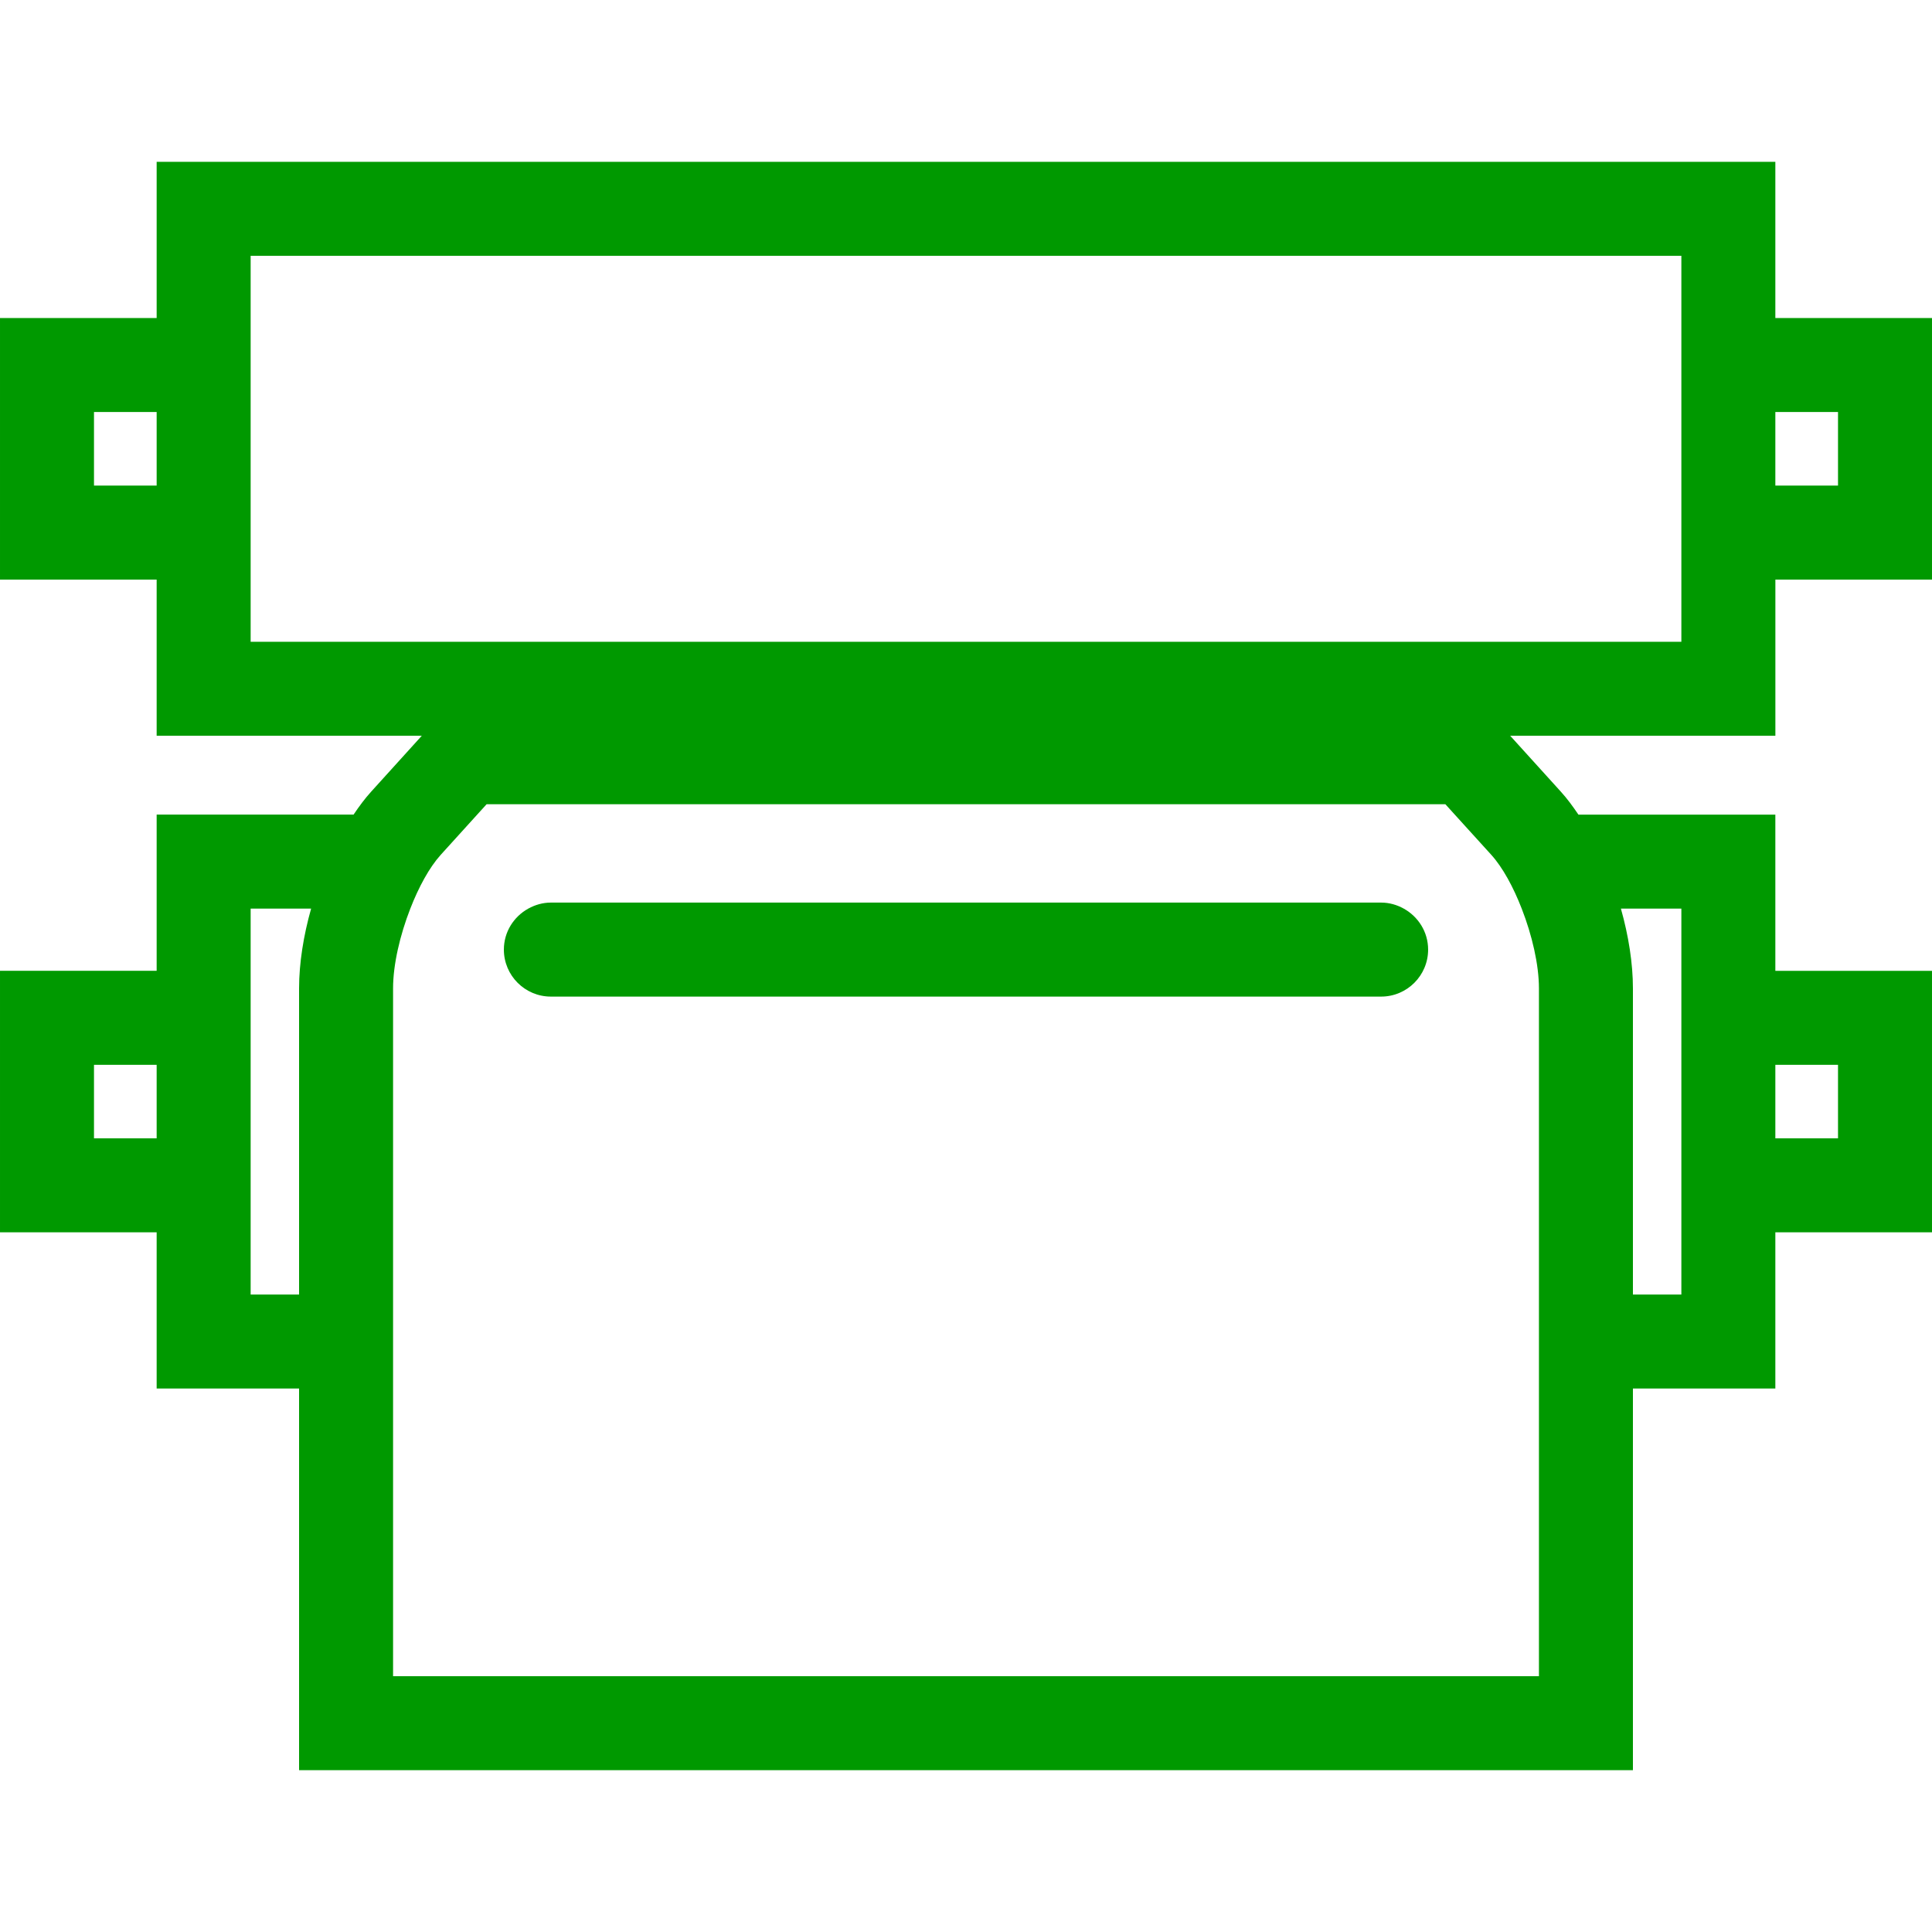 <?xml version="1.0" encoding="iso-8859-1"?>
<!-- Generator: Adobe Illustrator 16.0.0, SVG Export Plug-In . SVG Version: 6.00 Build 0)  -->
<!DOCTYPE svg PUBLIC "-//W3C//DTD SVG 1.1//EN" "http://www.w3.org/Graphics/SVG/1.1/DTD/svg11.dtd">
<svg xmlns="http://www.w3.org/2000/svg" xmlns:xlink="http://www.w3.org/1999/xlink" version="1.1" id="Capa_1" x="0px" y="0px" width="512px" height="512px" viewBox="0 0 332.996 332.997" style="enable-background:new 0 0 332.996 332.997;" xml:space="preserve">
<g>
	<g>
		<path d="M305.996,99.895h27v-45.08h-27V27.891H27v26.924H0v45.08h27v26.918h45.7l-8.741,9.65c-1.055,1.16-2.054,2.51-3.014,3.937    H27v26.921H0v45.077h27v26.927h24.548v65.78h229.9v-65.78h24.548v-26.922h27v-45.071h-27v-26.927h-33.944    c-0.966-1.432-1.957-2.776-3.012-3.937l-8.743-9.65h45.705V99.895H305.996z M257.038,147.339c1.962,2.17,3.797,5.551,5.241,9.266    c1.783,4.569,2.97,9.655,2.97,13.753v52.767v16.2v49.58H67.748v-49.58v-16.2v-52.767c0-4.098,1.189-9.184,2.972-13.753    c1.444-3.715,3.282-7.095,5.241-9.266l6.286-6.935l1.622-1.787h165.253l1.619,1.787L257.038,147.339z M16.2,196.204v-12.672H27    v12.672H16.2z M43.2,223.125v-10.722v-45.071v-10.727h10.423c-1.318,4.672-2.075,9.429-2.075,13.753v52.767H43.2z     M316.797,183.532v12.672h-10.801v-12.672H316.797z M289.797,156.605v10.727v45.071v10.722h-8.349v-52.767    c0-4.324-0.754-9.081-2.072-13.753H289.797z M316.797,71.015v12.68h-10.801v-12.68H316.797z M16.2,83.695v-12.68H27v12.68H16.2z     M289.797,110.613H43.2V99.895v-45.08V44.091h246.597v10.724v45.08V110.613z" fill="#009900"/>
		<path d="M241.945,156.605c-1.165-0.644-2.479-1.036-3.897-1.036h-143.1c-1.421,0-2.731,0.398-3.895,1.036    c-2.494,1.382-4.206,4.008-4.206,7.066c0,4.467,3.628,8.101,8.1,8.101h143.1c4.473,0,8.101-3.634,8.101-8.101    C246.148,160.613,244.435,157.987,241.945,156.605z" fill="#009900"/>
	</g>
</g>
<g>
</g>
<g>
</g>
<g>
</g>
<g>
</g>
<g>
</g>
<g>
</g>
<g>
</g>
<g>
</g>
<g>
</g>
<g>
</g>
<g>
</g>
<g>
</g>
<g>
</g>
<g>
</g>
<g>
</g>
</svg>
